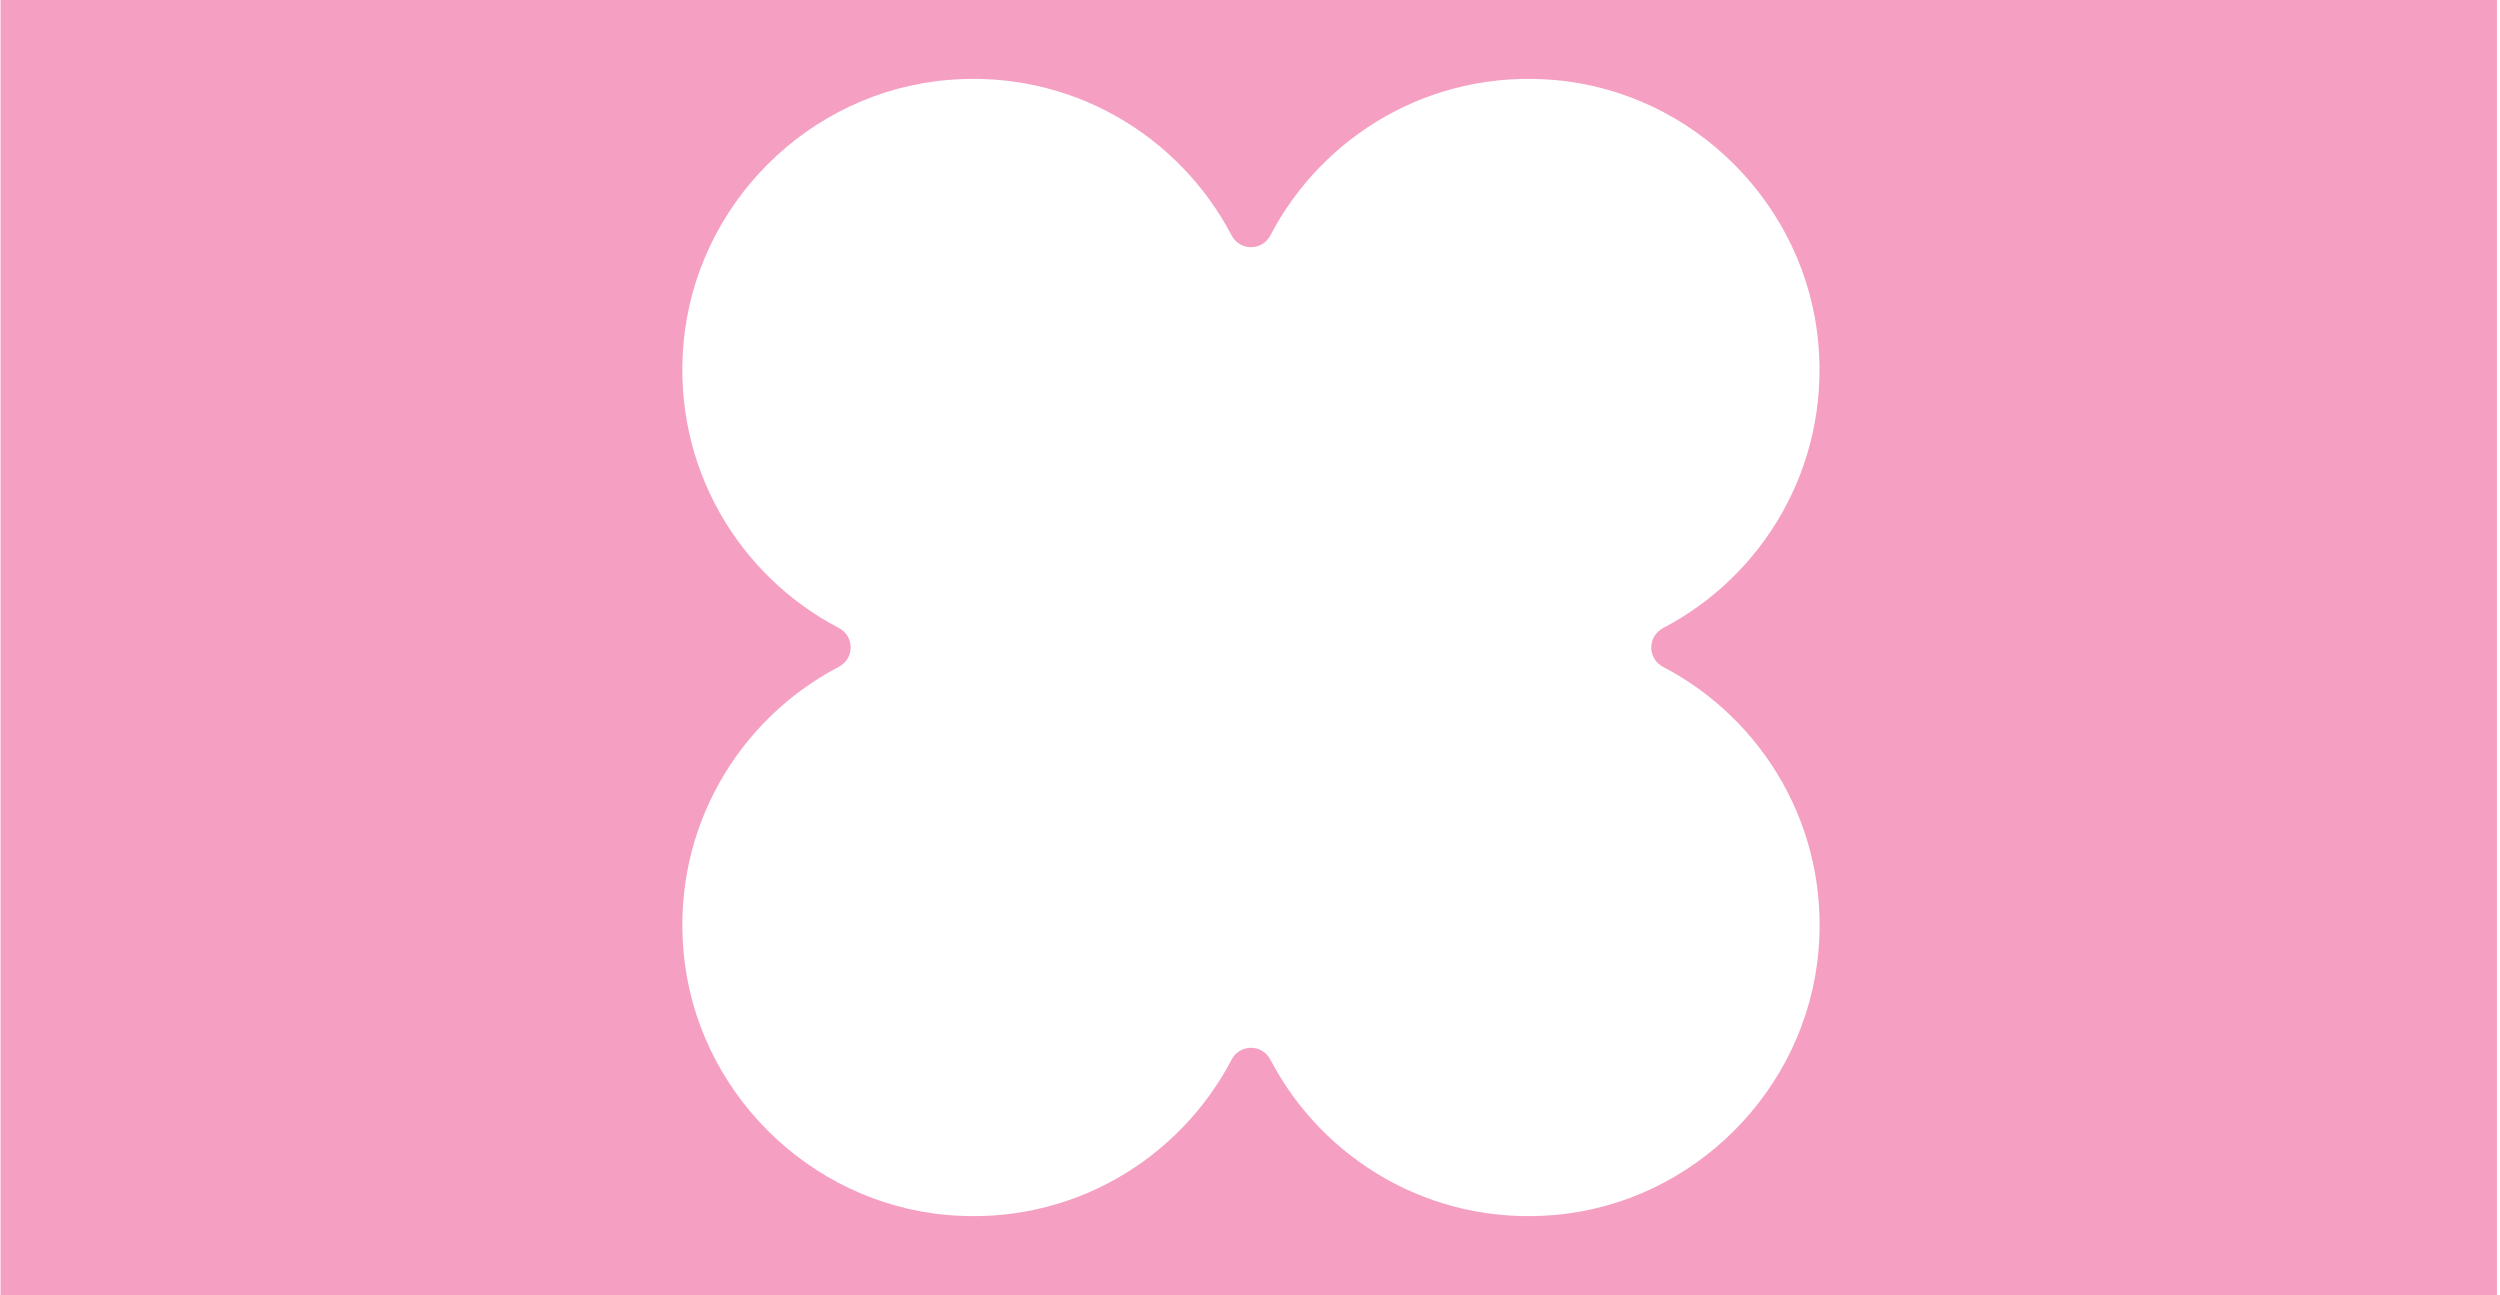 <svg width="695" height="360" viewBox="0 0 695 360" fill="none" xmlns="http://www.w3.org/2000/svg">
<path fill-rule="evenodd" clip-rule="evenodd" d="M694.149 0H0.154V360.01H694.149V0ZM505.501 95.569C508.507 129.787 490.169 160.058 462.327 174.601H462.357C457.955 176.908 457.955 183.102 462.357 185.41C490.199 199.953 508.538 230.223 505.532 264.441C502.131 303.091 470.859 334.394 432.208 337.765C397.991 340.77 367.72 322.432 353.177 294.59C350.869 290.188 344.675 290.188 342.368 294.59C327.825 322.432 297.554 340.77 263.337 337.765C224.686 334.364 193.383 303.091 190.013 264.441C187.007 230.223 205.346 199.922 233.187 185.379C237.59 183.072 237.59 176.878 233.187 174.57C205.346 160.027 187.007 129.757 190.013 95.539C193.383 56.889 224.656 25.616 263.306 22.246C297.524 19.24 327.794 37.578 342.368 65.42C344.675 69.823 350.869 69.823 353.177 65.42C367.72 37.578 397.991 19.24 432.208 22.246C470.828 25.616 502.131 56.889 505.501 95.569Z" fill="#F5A0C2"/>
</svg>
